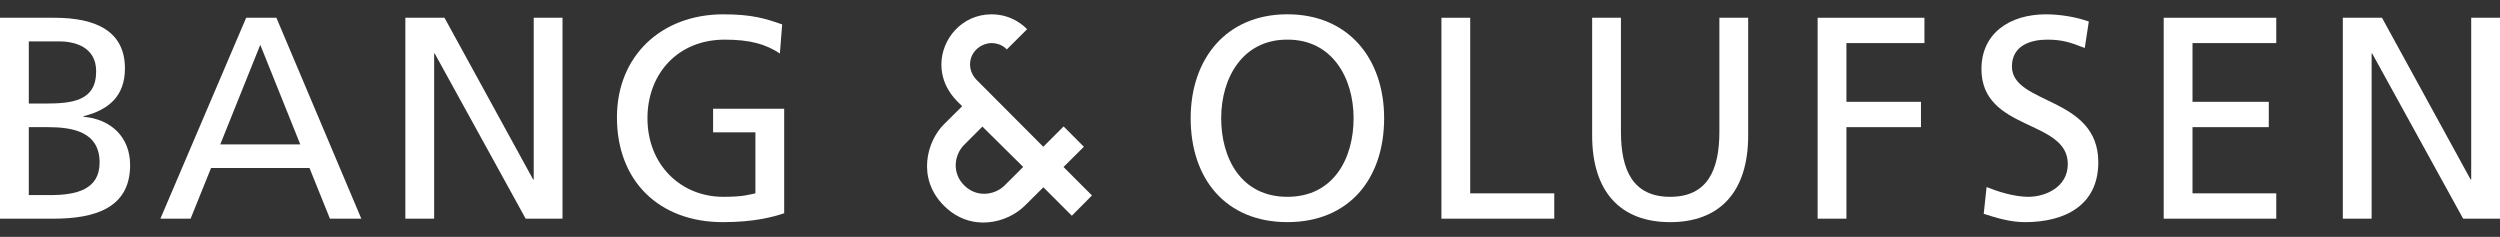 <?xml version="1.0" encoding="utf-8"?>
<!-- Generator: Adobe Illustrator 16.0.3, SVG Export Plug-In . SVG Version: 6.00 Build 0)  -->
<!DOCTYPE svg PUBLIC "-//W3C//DTD SVG 1.1//EN" "http://www.w3.org/Graphics/SVG/1.1/DTD/svg11.dtd">
<svg version="1.1" id="圖層_1" xmlns="http://www.w3.org/2000/svg" xmlns:xlink="http://www.w3.org/1999/xlink" x="0px" y="0px"
	 width="190px" height="18px" viewBox="11.5 0 190 18" enable-background="new 11.5 0 190 18" xml:space="preserve">
<rect x="11.5" y="0" width="190" height="18" fill="#333333" stroke="none"/>
<g>
	<path fill="#FFFFFF" d="M11.5,1.35h4.135c3.172,0,5.36,1.027,5.36,3.85c0,2.102-1.225,3.15-3.15,3.633v0.042
		c2.079,0.177,3.544,1.532,3.544,3.675c0,3.281-2.713,4.069-5.819,4.069H11.5V1.35z M13.688,14.826h1.641
		c1.969,0,3.741-0.416,3.741-2.472c0-2.363-2.078-2.691-3.96-2.691h-1.422V14.826z M13.688,7.87h1.203
		c2.123,0,3.917-0.197,3.917-2.45c0-1.814-1.553-2.275-2.822-2.275h-2.297V7.87z"/>
	<path fill="#FFFFFF" d="M30.209,1.35h2.297l6.454,15.269h-2.385l-1.553-3.85h-7.482l-1.554,3.85H23.69L30.209,1.35z M31.281,3.406
		l-3.042,7.57h6.083L31.281,3.406z"/>
	<path fill="#FFFFFF" d="M42.307,1.35h2.974l6.739,12.294h0.043V1.35h2.188v15.269h-2.801L44.538,4.064h-0.043v12.555h-2.188V1.35z"
		/>
	<path fill="#FFFFFF" d="M70.771,4.064c-1.072-0.701-2.231-1.051-4.201-1.051c-3.522,0-5.863,2.56-5.863,5.973
		c0,3.587,2.582,5.972,5.754,5.972c1.509,0,1.903-0.153,2.45-0.264v-4.638h-3.216V8.262h5.403v7.943
		c-0.832,0.283-2.275,0.678-4.66,0.678c-4.835,0-8.051-3.107-8.051-7.962c0-4.705,3.413-7.832,8.073-7.832
		c2.232,0,3.216,0.327,4.485,0.766L70.771,4.064z"/>
	<path fill="#FFFFFF" d="M109.341,1.086c4.639,0,7.353,3.37,7.353,7.898c0,4.637-2.691,7.897-7.353,7.897
		c-4.66,0-7.35-3.26-7.35-7.897C101.991,4.458,104.704,1.086,109.341,1.086z M109.341,14.958c3.522,0,5.032-2.932,5.032-5.972
		c0-3.107-1.662-5.994-5.032-5.973c-3.368-0.021-5.031,2.865-5.031,5.973C104.31,12.026,105.819,14.958,109.341,14.958z"/>
	<path fill="#FFFFFF" d="M121.048,1.35h2.188v13.344h6.388v1.925h-8.575V1.35z"/>
	<path fill="#FFFFFF" d="M144.361,10.299c0,4.287-2.165,6.584-5.929,6.584s-5.929-2.297-5.929-6.584V1.35h2.188v8.663
		c0,2.932,0.919,4.945,3.742,4.945c2.821,0,3.74-2.014,3.74-4.945V1.35h2.188L144.361,10.299L144.361,10.299z"/>
	<path fill="#FFFFFF" d="M149.641,1.35h8.116v1.925h-5.929v4.463h5.666v1.925h-5.666v6.956h-2.188V1.35z"/>
	<path fill="#FFFFFF" d="M169.942,3.647c-1.115-0.437-1.728-0.634-2.865-0.634c-1.225,0-2.67,0.438-2.67,2.035
		c0,2.932,6.564,2.253,6.564,7.284c0,3.261-2.517,4.551-5.578,4.551c-1.073,0-2.123-0.307-3.13-0.635l0.219-2.033
		c0.744,0.306,2.058,0.743,3.173,0.743c1.247,0,2.998-0.7,2.998-2.495c0-3.412-6.563-2.472-6.563-7.218
		c0-2.713,2.144-4.156,4.9-4.156c1.007,0,2.21,0.174,3.26,0.546L169.942,3.647z"/>
	<path fill="#FFFFFF" d="M175.941,1.35h8.555v1.925h-6.366v4.463h5.797v1.925h-5.797v5.031h6.366v1.925h-8.555V1.35L175.941,1.35z"
		/>
	<path fill="#FFFFFF" d="M189.555,1.35h2.976l6.737,12.294h0.044V1.35h2.188v15.269h-2.801l-6.913-12.555h-0.043v12.555h-2.188V1.35
		z"/>
	<path fill="#FFFFFF" d="M92.96,16.396c0,0-1.729-1.731-2.163-2.163c-0.363,0.352-0.721,0.709-1.398,1.387
		c-1.341,1.343-4.109,2.063-6.161,0.012c-2.083-2.082-1.292-4.891-0.011-6.171c0.496-0.496,1.089-1.078,1.398-1.389
		c-0.267-0.287-1.58-1.313-1.58-3.171c0-1.923,1.549-3.812,3.812-3.812c1.655,0,2.584,1.015,2.702,1.132
		c-0.112,0.111-1.364,1.358-1.54,1.534c-0.168-0.176-0.553-0.48-1.162-0.48c-0.715,0-1.633,0.579-1.633,1.634
		c0,0.664,0.44,1.105,0.497,1.162c0.729,0.728,5.069,5.084,5.069,5.084l1.546-1.546l1.538,1.546l-1.546,1.537l2.162,2.163
		L92.96,16.396z M86.163,9.62c0,0-0.646,0.647-1.388,1.389c-0.742,0.741-0.961,2.113,0,3.075c0.961,0.961,2.328,0.747,3.075,0.011
		c0.748-0.737,1.41-1.41,1.41-1.41L86.163,9.62z"/>
</g>
</svg>
